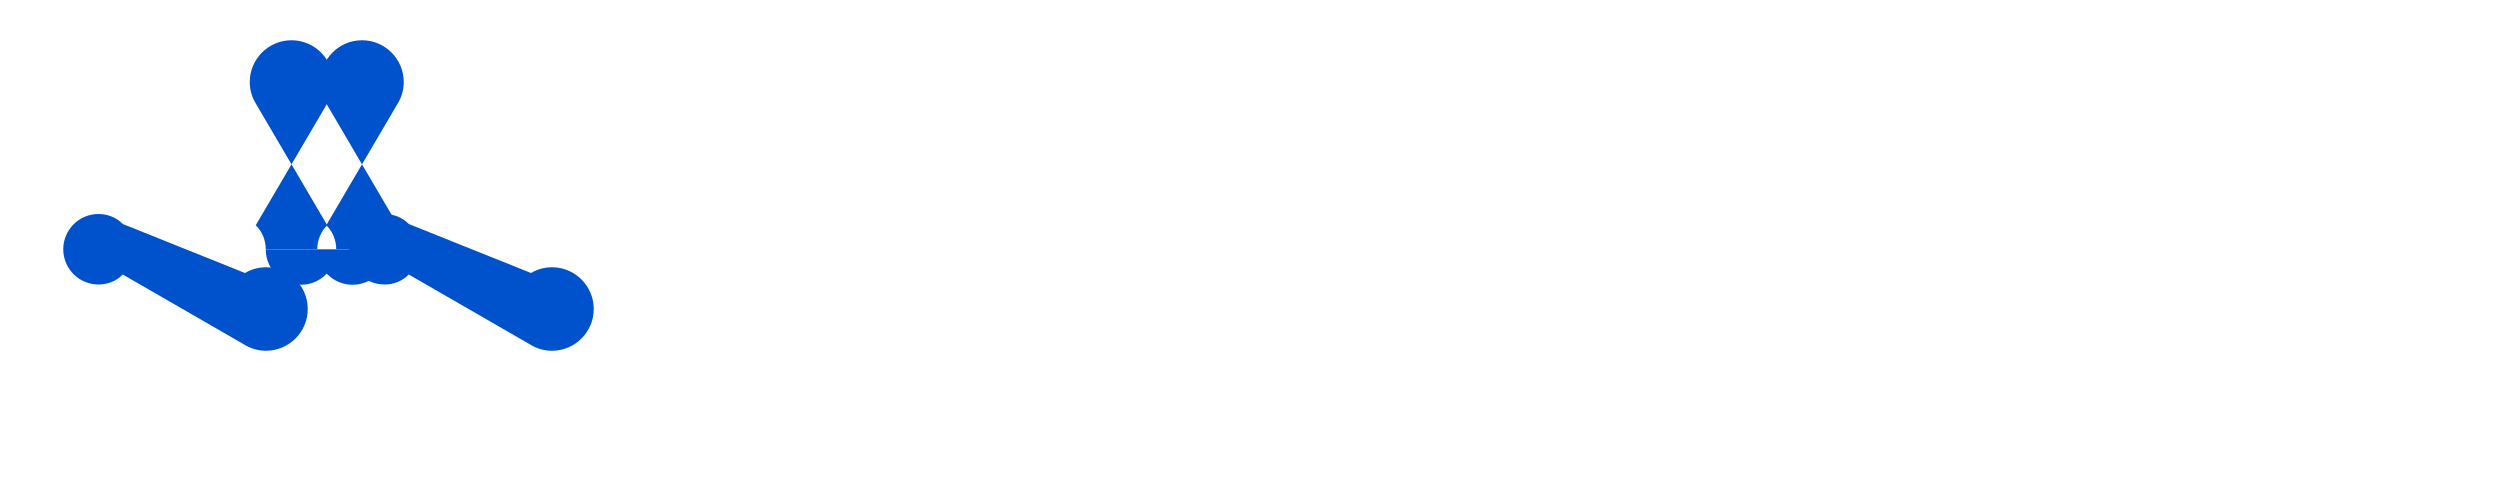 <svg xmlns="http://www.w3.org/2000/svg" viewBox="0 0 1000 200">
  <path fill="#0052CC" d="M49.1 89.6c-2.5-2.6-6-4-9.7-4-7.8 0-14.1 6.3-14.1 14.1 0 7.8 6.3 14.1 14.1 14.1 3.7 0 7.2-1.4 9.7-4l48.9 28.2c2.5 1.5 5.4 2.3 8.4 2.3 9.2 0 16.7-7.5 16.7-16.7s-7.5-16.7-16.7-16.7c-3 0-5.9 0.8-8.4 2.3L49.1 89.6zm0 0"/>
  <path fill="#0052CC" d="M106.3 99.8c0-3.7-1.4-7.2-4-9.7L131 41.2c1.5-2.5 2.3-5.4 2.3-8.4 0-9.2-7.5-16.7-16.7-16.7s-16.7 7.5-16.7 16.7c0 3 0.8 5.9 2.3 8.4l28.7 48.9c-2.6 2.5-4 6-4 9.7 0 7.8 6.3 14.1 14.1 14.1 7.8 0 14.1-6.3 14.1-14.1zm0 0"/>
  <path fill="#0052CC" d="M106.3 99.8c0 7.8 6.3 14.1 14.1 14.1 7.8 0 14.1-6.3 14.1-14.1 0-3.7-1.4-7.2-4-9.7l28.7-48.9c1.5-2.5 2.3-5.4 2.3-8.4 0-9.2-7.5-16.7-16.7-16.7s-16.7 7.5-16.7 16.7c0 3 0.8 5.9 2.3 8.4l28.7 48.9c-2.6 2.5-4 6-4 9.7zm0 0"/>
  <path fill="#0052CC" d="M163.5 89.6c-2.5-2.6-6-4-9.7-4-7.8 0-14.1 6.3-14.1 14.1 0 7.8 6.3 14.1 14.1 14.1 3.7 0 7.2-1.4 9.7-4l48.9 28.2c2.5 1.5 5.4 2.3 8.4 2.3 9.2 0 16.7-7.5 16.7-16.7s-7.5-16.7-16.7-16.7c-3 0-5.9 0.8-8.4 2.3L163.5 89.6zm0 0"/>
</svg> 